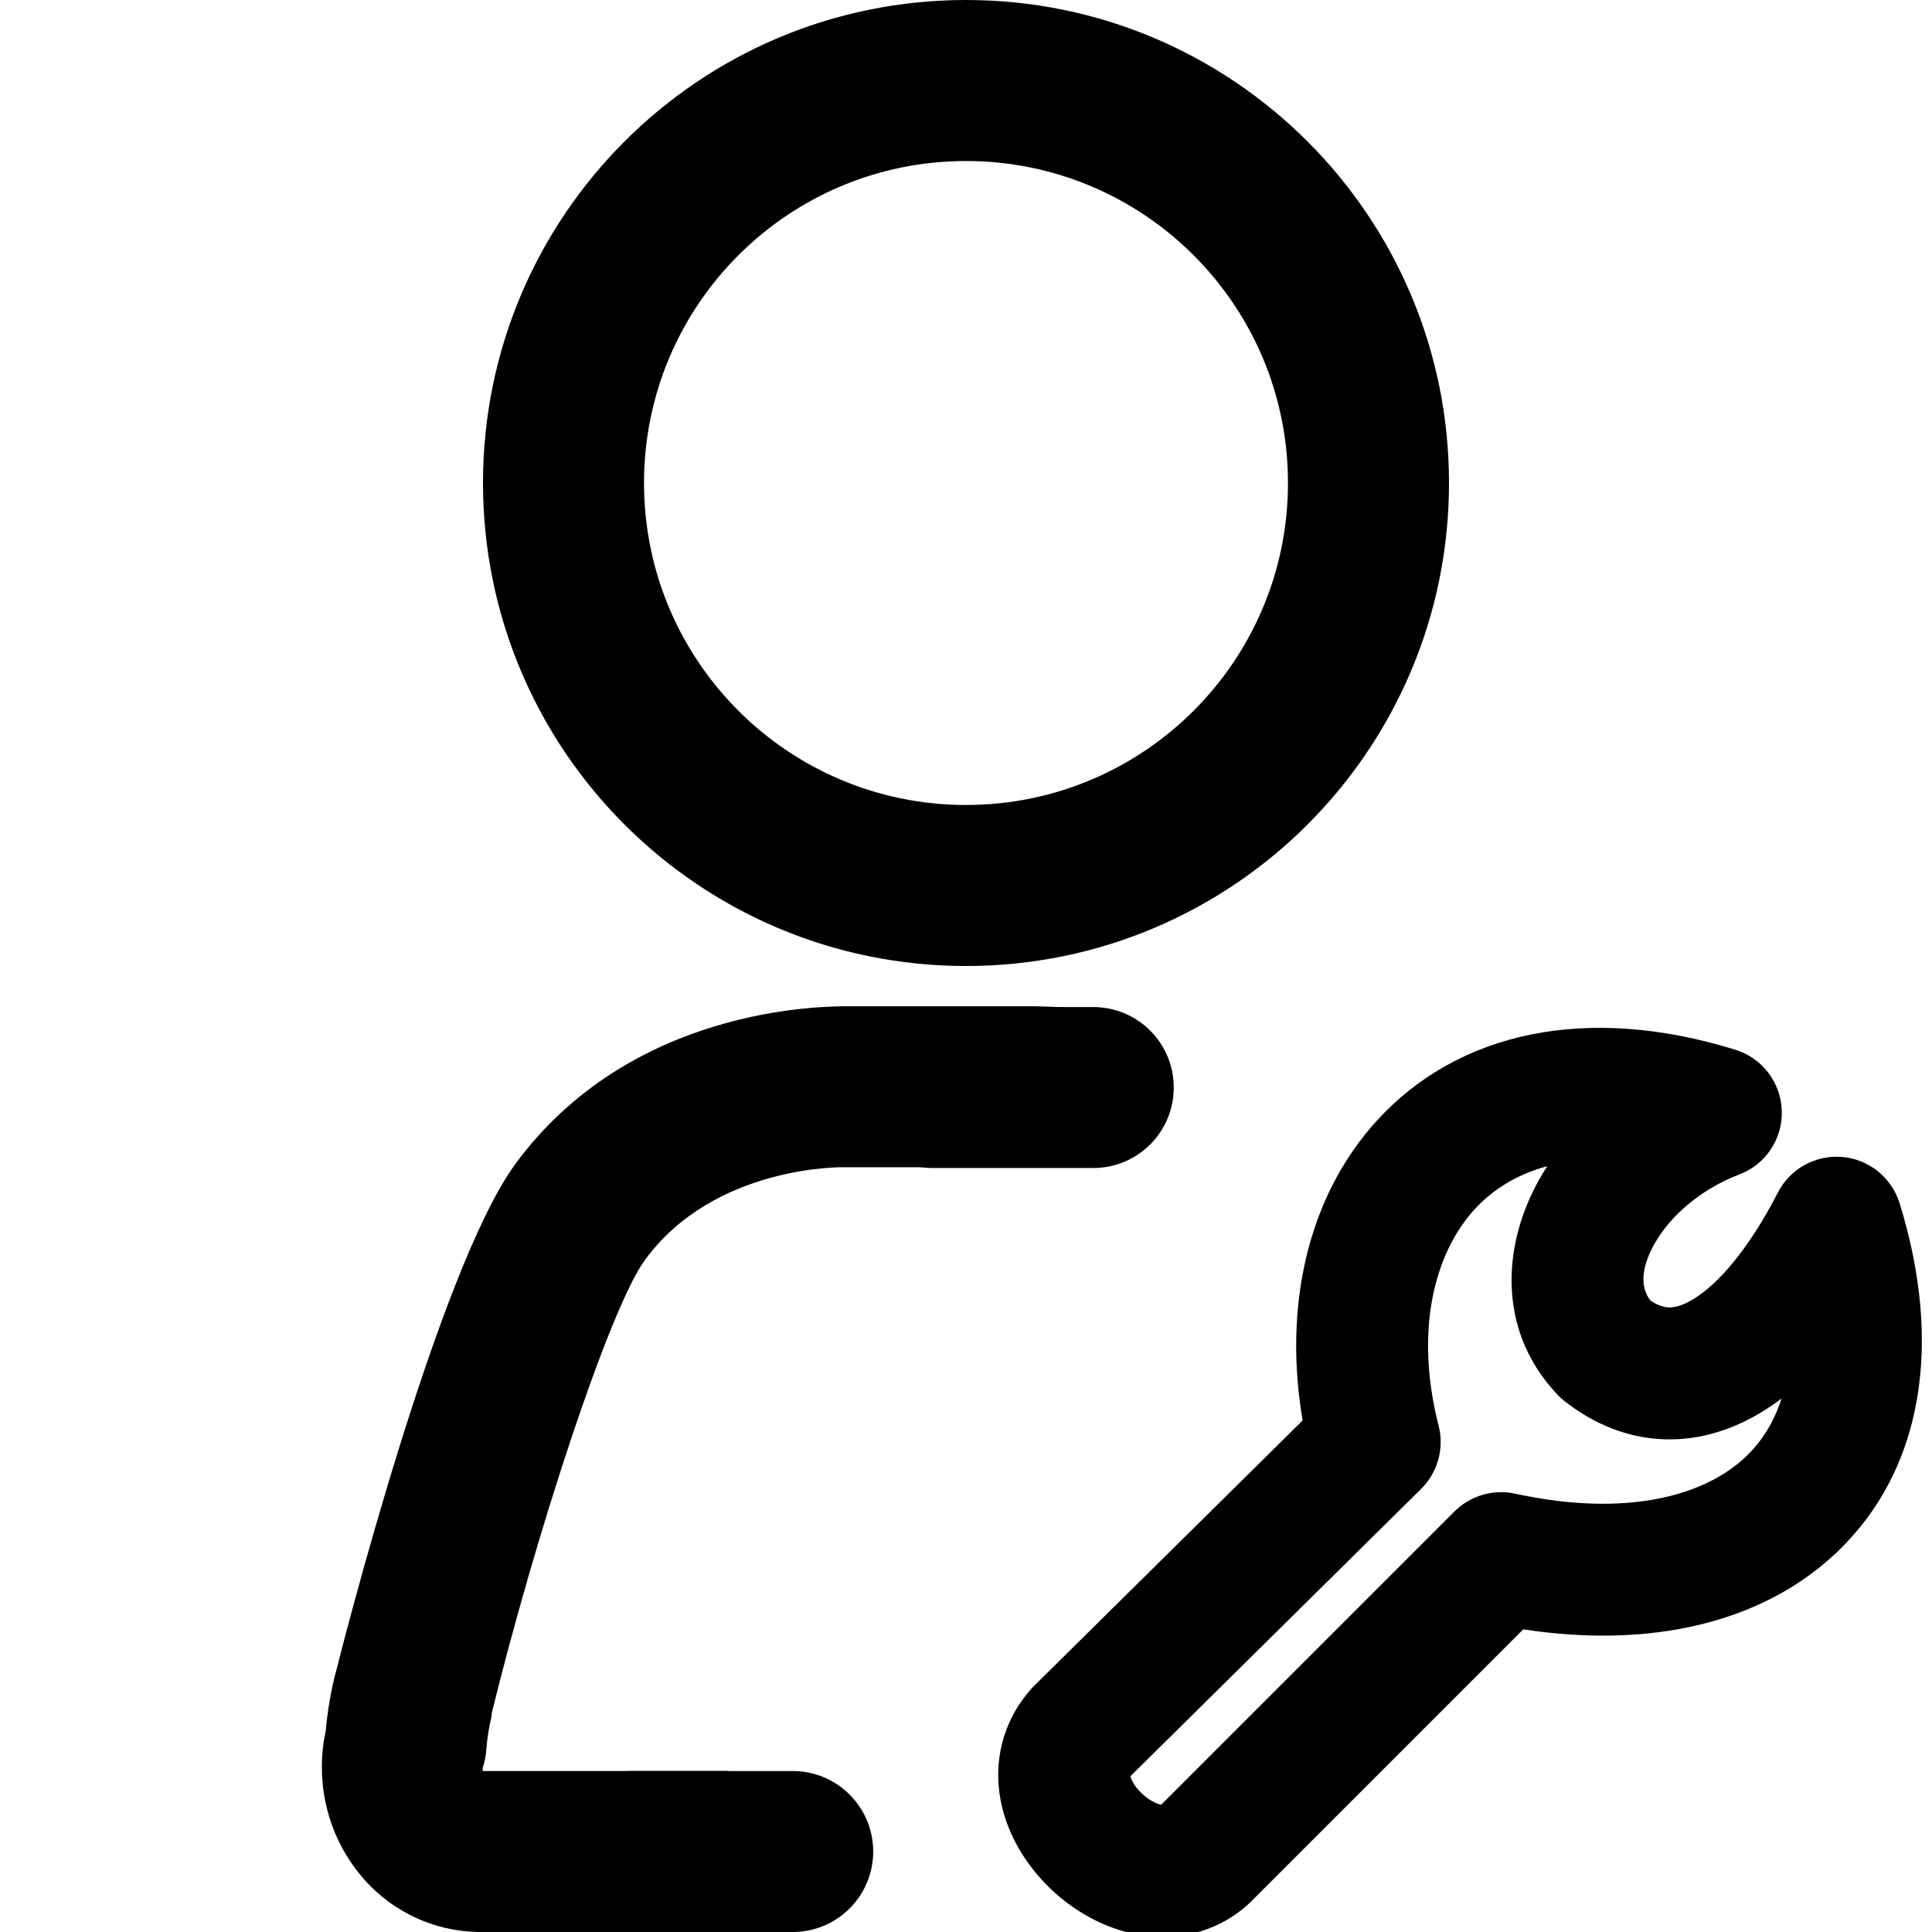 <svg width="32" height="32" viewBox="0 0 32 32" xmlns="http://www.w3.org/2000/svg">
<path fill-rule="evenodd" clip-rule="evenodd" d="M22.812 18.554C24.154 17.089 26.279 16.624 28.743 17.387C29.189 17.525 29.497 17.93 29.512 18.396C29.528 18.862 29.246 19.286 28.81 19.452C28.096 19.725 27.582 20.226 27.354 20.695C27.155 21.101 27.203 21.364 27.334 21.539C27.475 21.634 27.575 21.653 27.641 21.655C27.726 21.657 27.859 21.633 28.052 21.515C28.467 21.26 28.974 20.675 29.447 19.753C29.649 19.358 30.071 19.125 30.514 19.163C30.956 19.201 31.331 19.504 31.463 19.928C32.185 22.257 31.852 24.354 30.422 25.712C29.156 26.915 27.271 27.301 25.23 26.987L20.707 31.51C20.69 31.527 20.672 31.543 20.654 31.559C20.096 32.048 19.418 32.151 18.829 32.04C18.265 31.934 17.764 31.635 17.388 31.272C17.014 30.91 16.69 30.413 16.576 29.832C16.455 29.215 16.583 28.536 17.078 27.976C17.094 27.957 17.111 27.939 17.129 27.922L21.576 23.527C21.257 21.665 21.644 19.83 22.812 18.554ZM24.424 20.03C23.751 20.766 23.428 22.052 23.828 23.613C23.924 23.99 23.814 24.389 23.537 24.662L18.723 29.42C18.736 29.475 18.787 29.584 18.907 29.7C19.033 29.822 19.161 29.879 19.233 29.892L24.09 25.035C24.353 24.772 24.732 24.661 25.095 24.74C26.951 25.142 28.238 24.772 28.917 24.127C29.167 23.889 29.378 23.572 29.508 23.164C29.406 23.241 29.302 23.312 29.195 23.378C28.727 23.666 28.179 23.857 27.579 23.84C26.971 23.822 26.406 23.594 25.911 23.205C25.869 23.172 25.829 23.135 25.793 23.096C24.836 22.083 24.888 20.763 25.39 19.735C25.459 19.593 25.539 19.453 25.627 19.316C25.105 19.456 24.71 19.718 24.424 20.03Z" />
<path fill-rule="evenodd" clip-rule="evenodd" d="M8 8C8 12.418 11.582 16 16 16C20.418 16 24 12.418 24 8C24 3.582 20.418 0 16 0C11.582 0 8 3.582 8 8ZM10.667 8C10.667 5.055 13.054 2.667 16 2.667C18.945 2.667 21.333 5.054 21.333 8C21.333 10.945 18.946 13.333 16 13.333C13.055 13.333 10.667 10.945 10.667 8ZM12.069 32L12.069 29.333H8H7.998V29.334C7.996 29.324 7.995 29.313 7.995 29.302C7.995 29.276 8.001 29.251 8.011 29.23L8.009 29.239C8.033 29.157 8.048 29.072 8.055 28.98L8.056 28.969C8.071 28.776 8.101 28.587 8.142 28.427V28.387C8.845 25.513 10.082 21.69 10.682 20.87C11.835 19.29 13.972 19.333 13.972 19.333H16.07C16.583 18.375 17.222 17.495 17.965 16.715C17.468 16.666 17.127 16.667 17.057 16.667C17.053 16.667 17.05 16.667 17.048 16.667H14.048C13.635 16.667 10.445 16.667 8.528 19.29C7.245 21.06 5.655 27.324 5.555 27.727L5.564 27.685C5.484 27.995 5.428 28.314 5.395 28.666C5.354 28.859 5.331 29.061 5.331 29.268C5.331 29.915 5.548 30.511 5.909 30.98L5.914 30.986C6.387 31.603 7.131 32 7.968 32H7.97H12.069ZM5.395 28.666C5.395 28.666 5.395 28.667 5.395 28.667L5.399 28.648C5.398 28.654 5.396 28.66 5.395 28.666Z" />
<path fill-rule="evenodd" clip-rule="evenodd" d="M9.137 30.667C9.137 29.931 9.734 29.334 10.47 29.334H13.13C13.867 29.334 14.463 29.931 14.463 30.667C14.463 31.403 13.867 32 13.13 32H10.47C9.734 32 9.137 31.403 9.137 30.667Z" />
<path fill-rule="evenodd" clip-rule="evenodd" d="M14.116 18.013C14.116 17.276 14.712 16.68 15.448 16.68H18.108C18.845 16.68 19.441 17.276 19.441 18.013C19.441 18.749 18.845 19.346 18.108 19.346H15.448C14.712 19.346 14.116 18.749 14.116 18.013Z" />
</svg>
